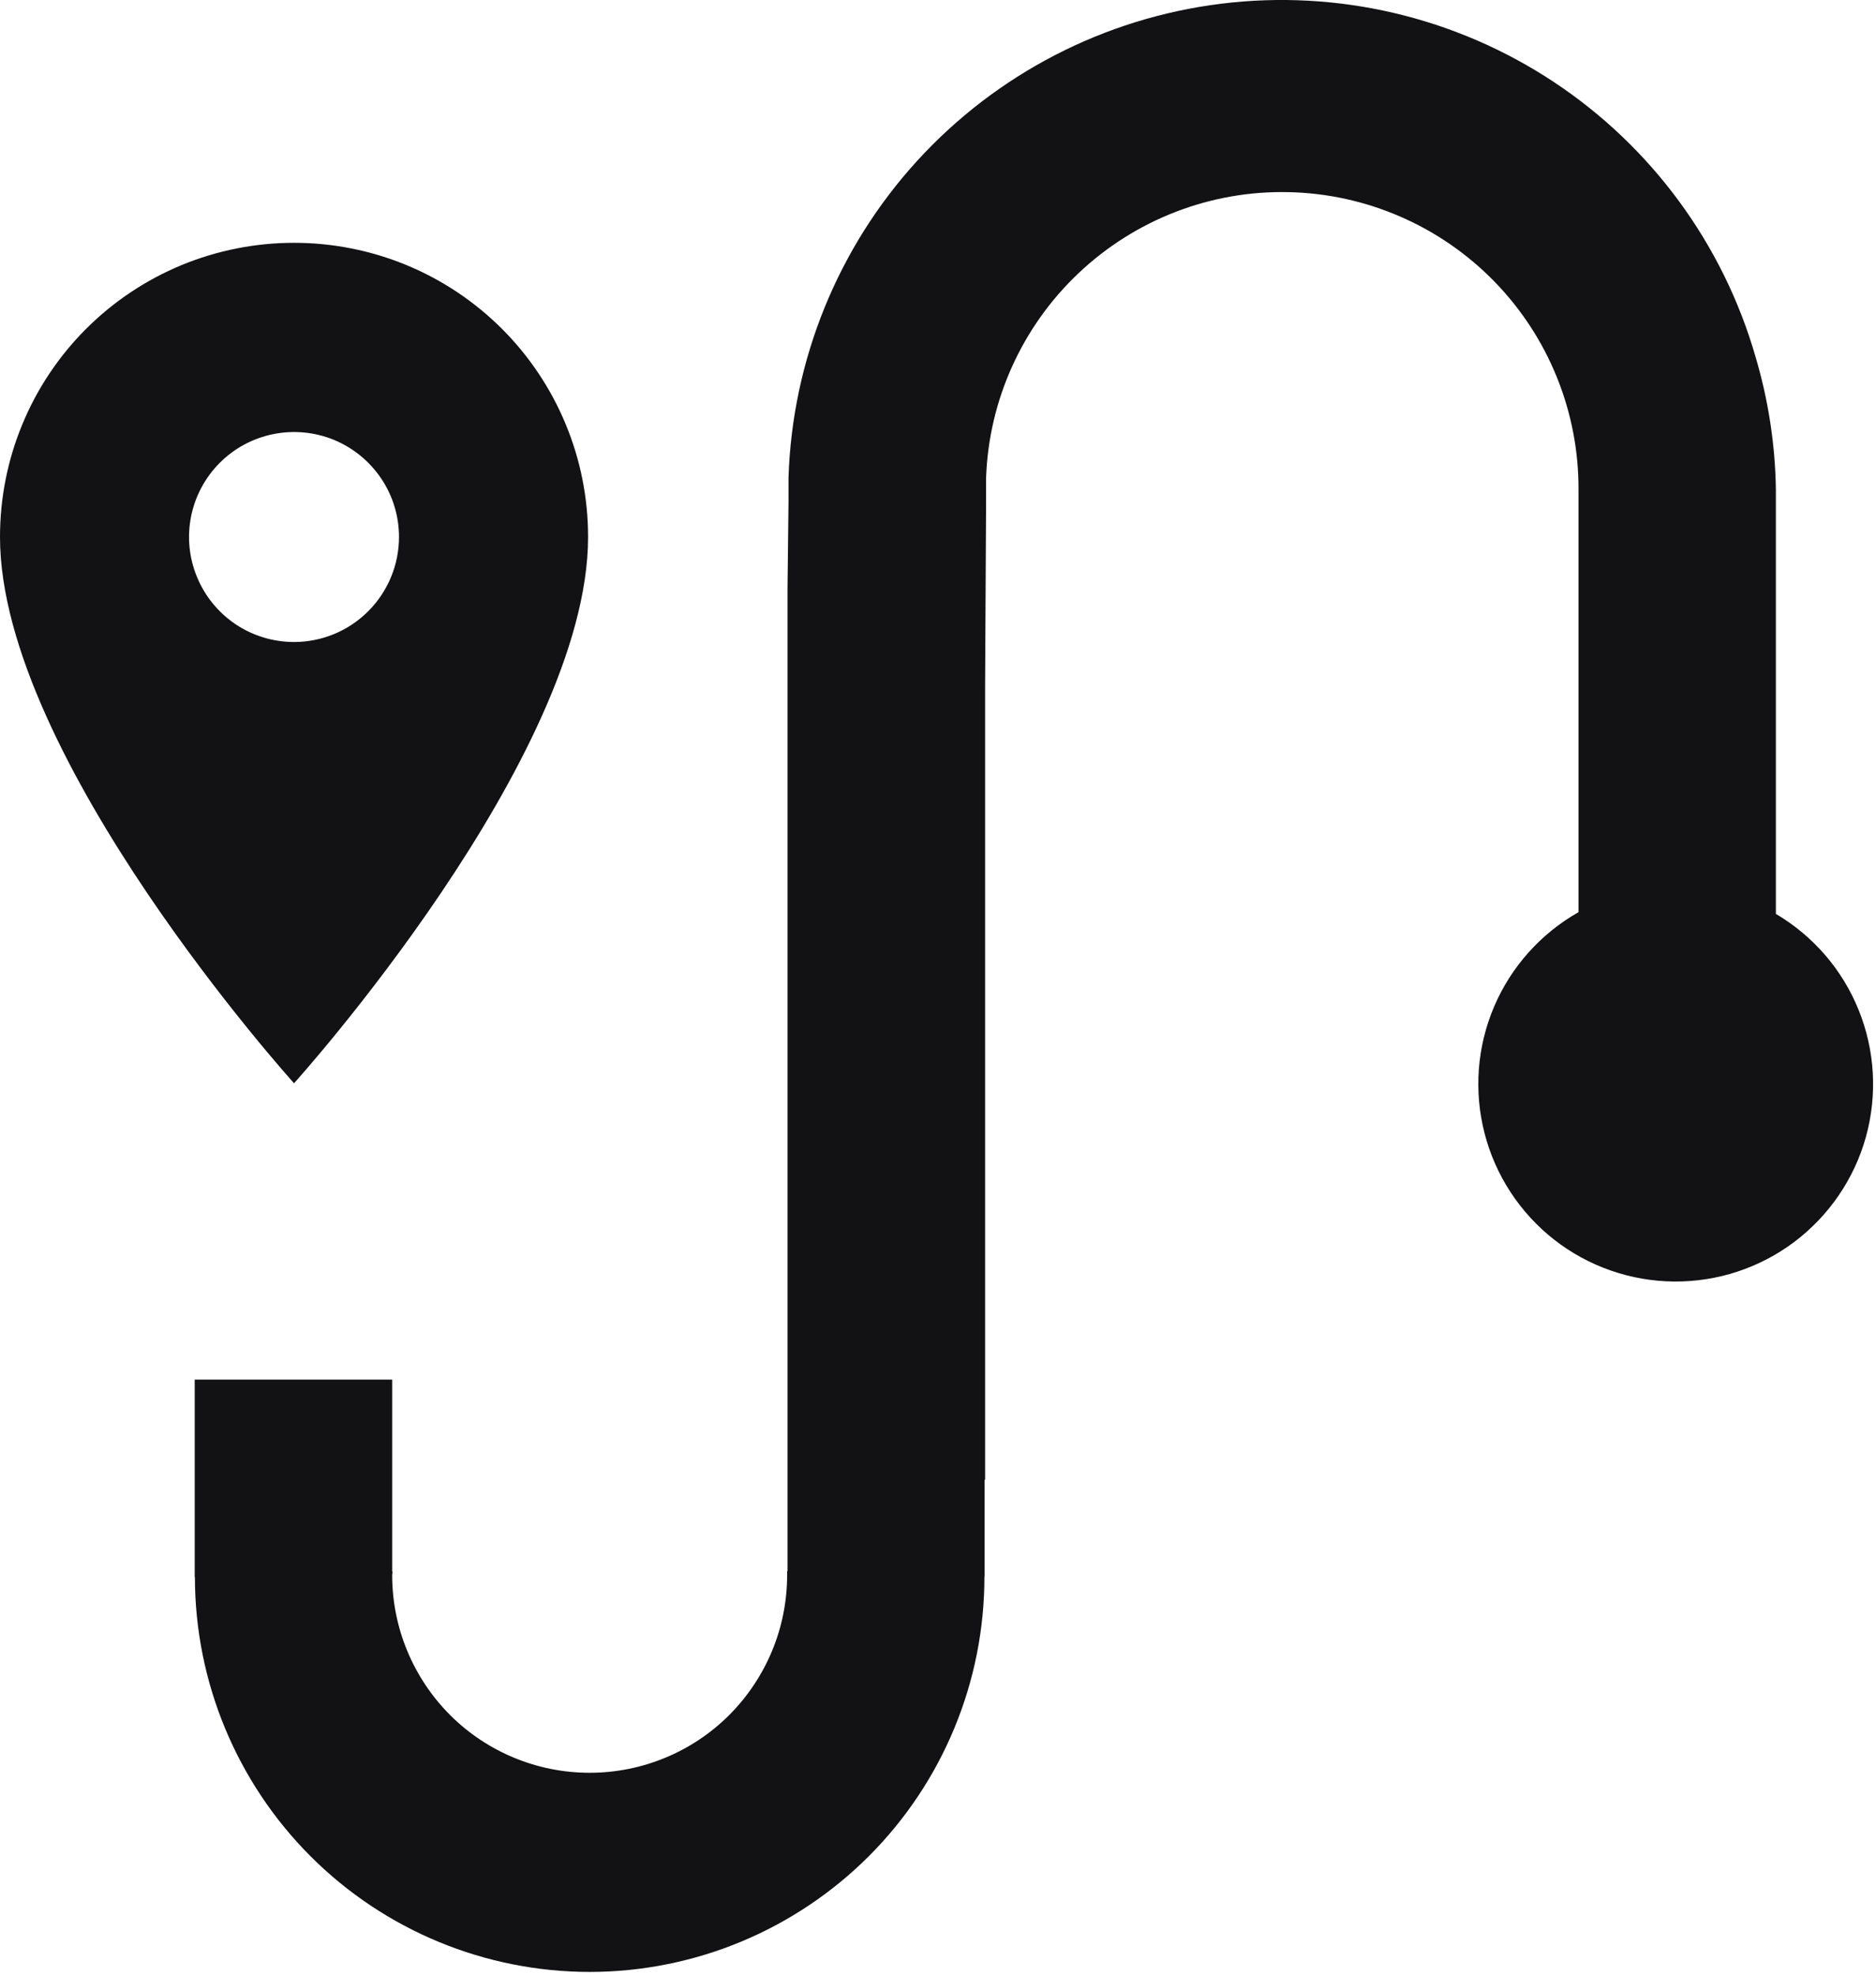<svg width="19" height="20" viewBox="0 0 19 20" fill="none" xmlns="http://www.w3.org/2000/svg">
<path d="M2.978 2.458C2.587 2.458 2.199 2.535 1.838 2.684C1.476 2.834 1.148 3.053 0.871 3.33C0.595 3.606 0.375 3.935 0.226 4.296C0.076 4.658 -0 5.045 1.51427e-06 5.436C1.51427e-06 7.669 2.978 10.966 2.978 10.966C2.978 10.966 5.956 7.669 5.956 5.436C5.956 5.045 5.88 4.658 5.73 4.296C5.581 3.935 5.361 3.606 5.085 3.33C4.808 3.053 4.48 2.834 4.118 2.684C3.757 2.535 3.369 2.458 2.978 2.458V2.458ZM2.978 6.499C2.768 6.499 2.562 6.437 2.387 6.32C2.213 6.203 2.076 6.037 1.996 5.843C1.915 5.649 1.894 5.435 1.935 5.229C1.976 5.023 2.078 4.833 2.226 4.685C2.375 4.536 2.564 4.435 2.771 4.394C2.977 4.353 3.191 4.374 3.385 4.454C3.579 4.535 3.745 4.671 3.862 4.846C3.979 5.02 4.041 5.226 4.041 5.436C4.041 5.718 3.929 5.988 3.729 6.188C3.53 6.387 3.26 6.499 2.978 6.499V6.499Z" fill="#121214"/>
<path d="M17.986 9.252V4.952C17.979 4.501 17.91 4.052 17.782 3.619C17.454 2.475 16.728 1.485 15.734 0.828C14.741 0.172 13.546 -0.109 12.364 0.038C11.182 0.185 10.092 0.749 9.289 1.628C8.486 2.508 8.024 3.645 7.986 4.835V5.083L7.976 5.953V15.905H7.972V15.946C7.972 16.477 7.761 16.985 7.386 17.361C7.011 17.736 6.502 17.946 5.972 17.946C5.442 17.946 4.933 17.736 4.558 17.361C4.183 16.985 3.972 16.477 3.972 15.946C3.972 15.934 3.975 15.922 3.976 15.909H3.972V13.966H1.972V15.966H1.974C1.975 17.027 2.397 18.043 3.147 18.793C3.897 19.542 4.914 19.962 5.975 19.962C7.035 19.961 8.051 19.539 8.801 18.789C9.55 18.039 9.971 17.022 9.97 15.961H9.972V14.979H9.977V6.953L9.987 5.083V4.836C10.015 4.049 10.352 3.305 10.925 2.764C11.498 2.223 12.26 1.928 13.048 1.945C13.835 1.961 14.585 2.286 15.135 2.85C15.685 3.414 15.991 4.172 15.987 4.959V9.234C15.604 9.451 15.303 9.788 15.131 10.193C14.959 10.598 14.926 11.048 15.036 11.474C15.146 11.9 15.394 12.278 15.74 12.549C16.087 12.82 16.514 12.969 16.953 12.973C17.393 12.977 17.822 12.836 18.174 12.571C18.525 12.306 18.78 11.933 18.898 11.509C19.015 11.085 18.99 10.634 18.825 10.226C18.661 9.818 18.366 9.476 17.987 9.252H17.986Z" fill="#121214"/>
</svg>
